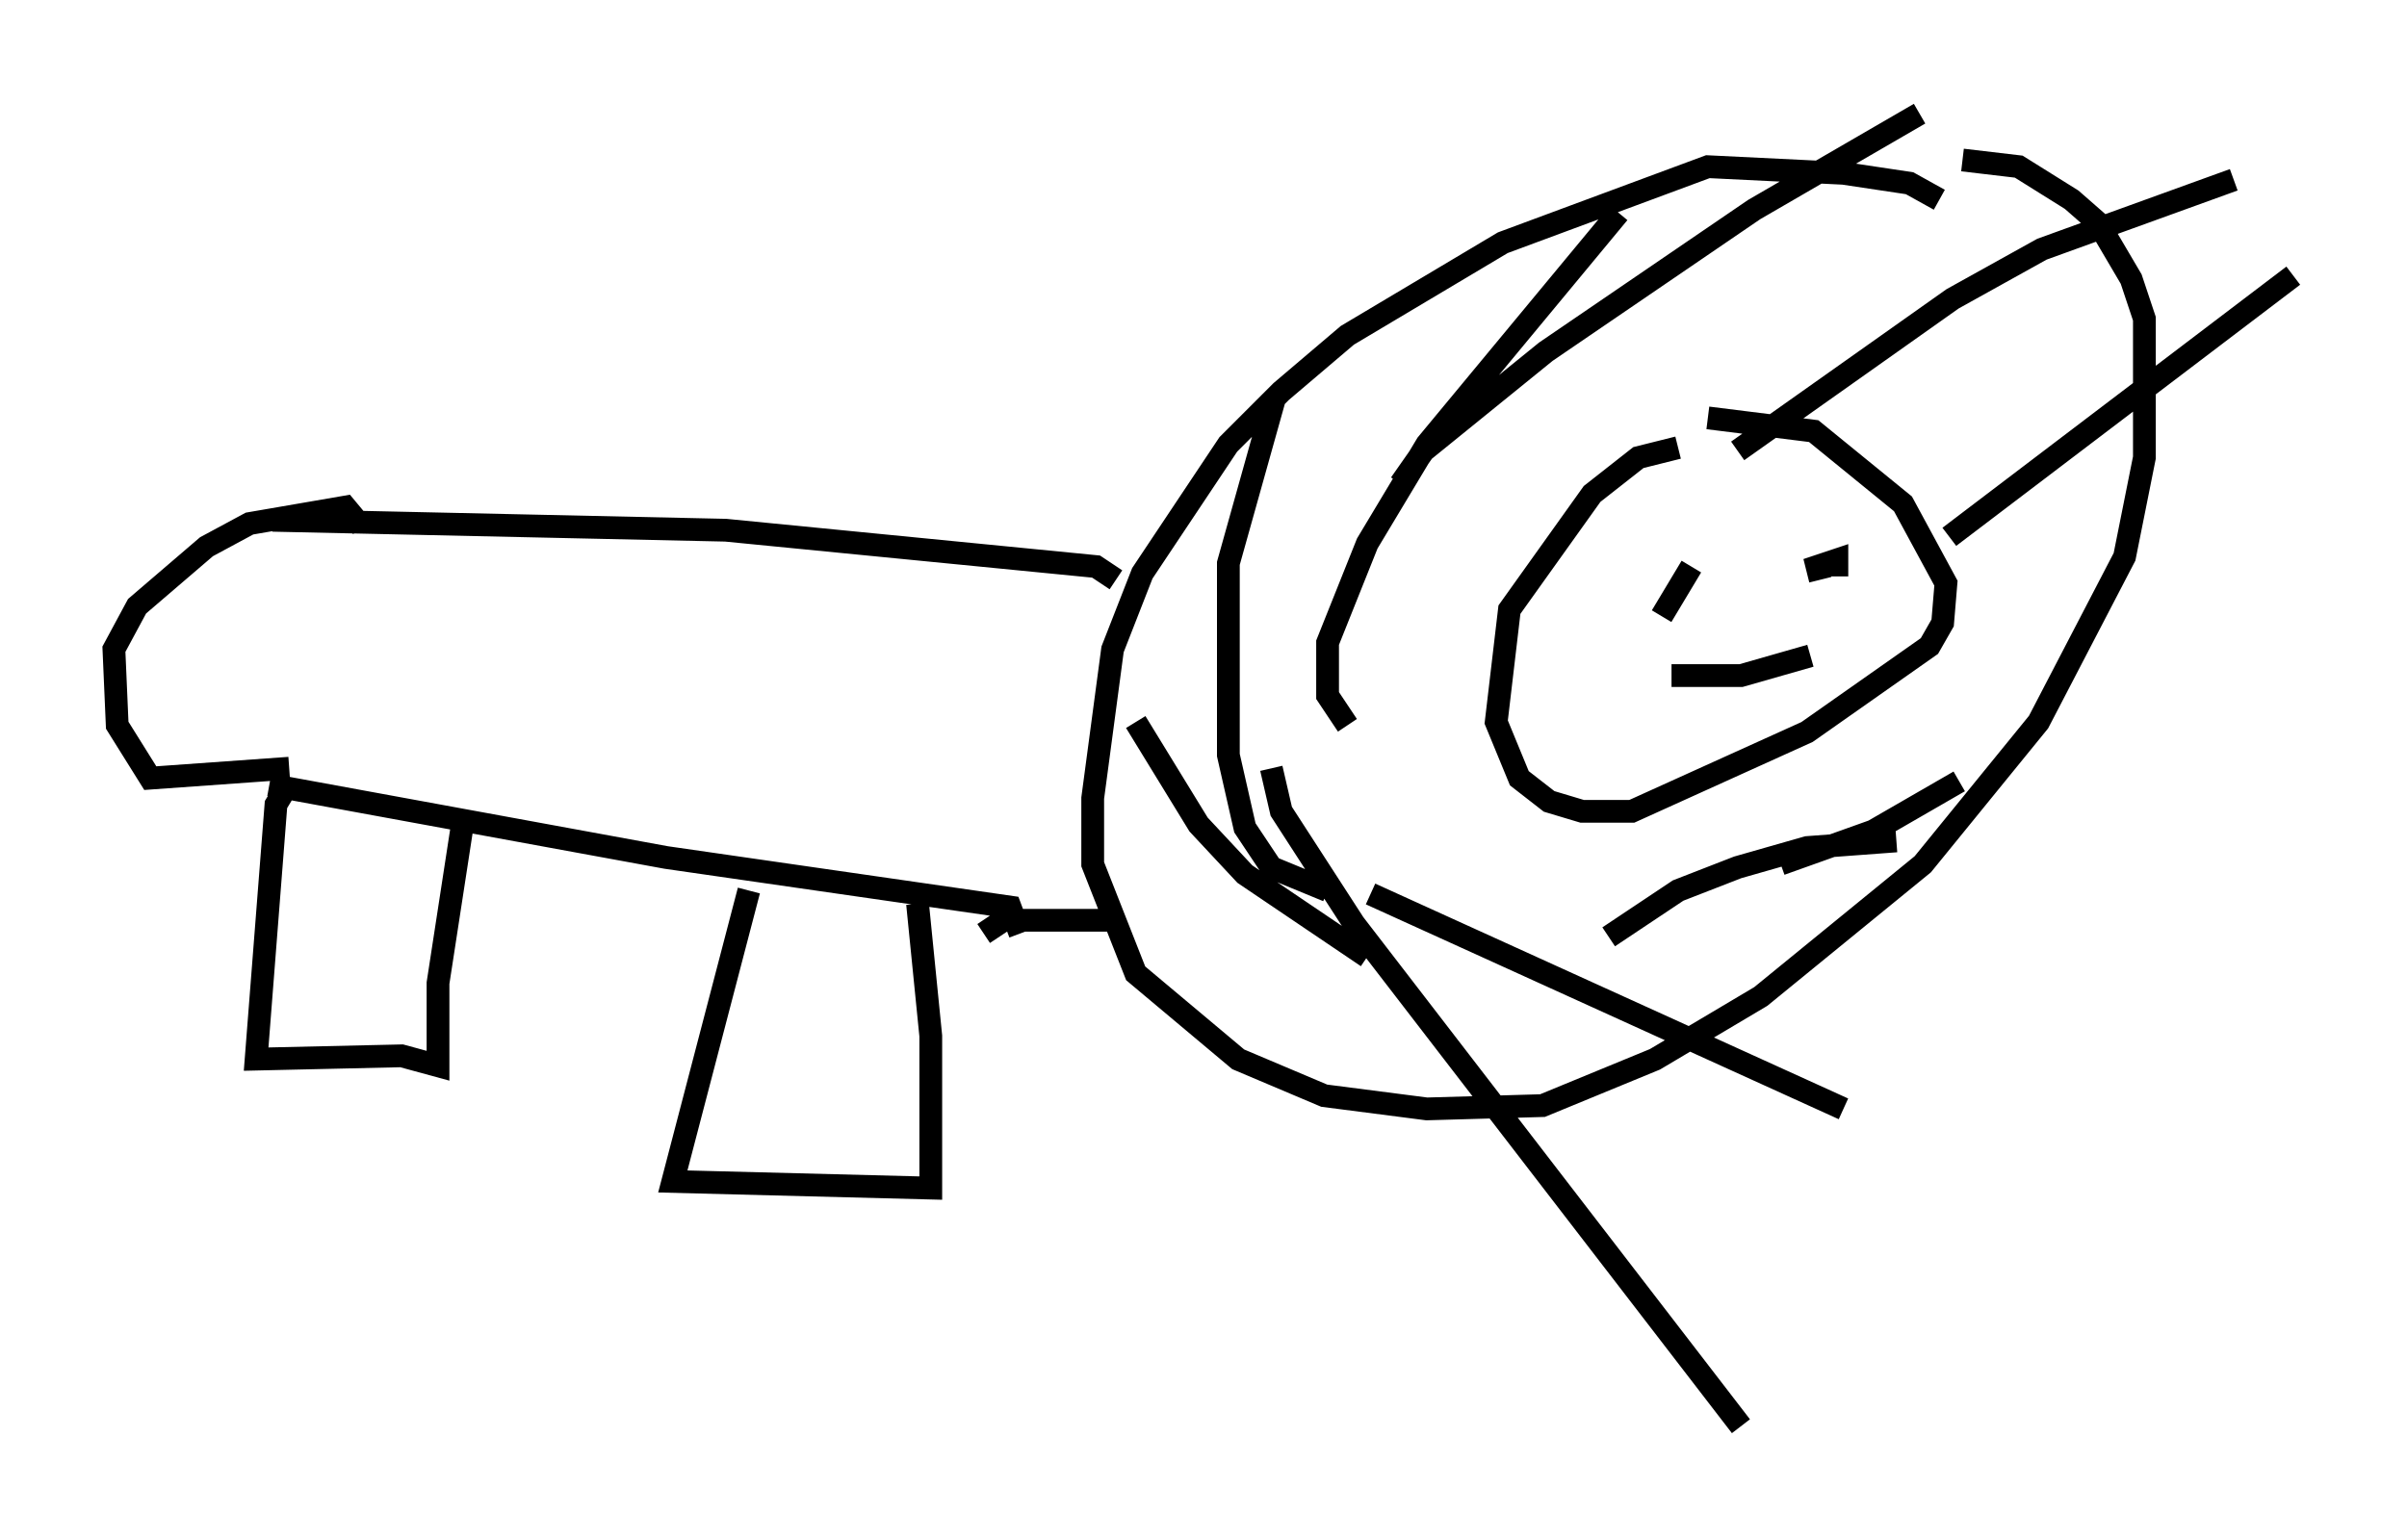 <?xml version="1.0" encoding="utf-8" ?>
<svg baseProfile="full" height="67.665" version="1.1" width="105.72" xmlns="http://www.w3.org/2000/svg" xmlns:ev="http://www.w3.org/2001/xml-events" xmlns:xlink="http://www.w3.org/1999/xlink"><defs /><rect fill="white" height="67.665" width="105.72" x="0" y="0" /><path d="M40.877, 47.994 m0.0, 0.0 m44.302, -39.218 l-1.307, -0.726 -2.905, -0.436 l-5.955, -0.291 -9.006, 3.341 l-6.827, 4.067 -2.905, 2.469 l-2.324, 2.324 -3.777, 5.665 l-1.307, 3.341 -0.872, 6.536 l0.0, 2.905 1.888, 4.793 l4.503, 3.777 3.777, 1.598 l4.503, 0.581 5.084, -0.145 l4.939, -2.034 4.648, -2.76 l7.117, -5.81 5.084, -6.246 l3.777, -7.263 0.872, -4.358 l0.0, -6.101 -0.581, -1.743 l-1.453, -2.469 -1.162, -1.017 l-2.324, -1.453 -2.469, -0.291 m-12.492, 12.637 l-1.743, 0.436 -2.034, 1.598 l-3.631, 5.084 -0.581, 4.939 l1.017, 2.469 1.307, 1.017 l1.453, 0.436 2.179, 0.0 l7.698, -3.486 5.374, -3.777 l0.581, -1.017 0.145, -1.743 l-1.888, -3.486 -3.922, -3.196 l-4.648, -0.581 m-19.173, 15.397 l0.436, 1.888 3.196, 4.939 l16.994, 22.078 m-16.268, -23.385 l20.771, 9.441 m-20.916, -6.682 l-5.374, -3.631 -2.034, -2.179 l-2.76, -4.503 m8.425, 7.408 l-2.469, -1.017 -1.162, -1.743 l-0.726, -3.196 0.0, -8.425 l2.034, -7.263 m3.196, 14.38 l-0.872, -1.307 0.0, -2.324 l1.743, -4.358 2.615, -4.358 l8.425, -10.168 m-9.587, 11.911 l1.017, -1.453 5.374, -4.358 l9.151, -6.246 7.263, -4.212 m-7.989, 14.816 l9.441, -6.682 3.922, -2.179 l8.425, -3.05 m-12.492, 15.687 l15.106, -11.475 m-27.743, 14.961 l1.307, -2.179 m5.374, 3.341 l0.0, 0.0 m-30.648, -2.76 l-0.872, -0.581 -16.268, -1.598 l-19.899, -0.436 m32.827, 18.156 l-0.436, -1.162 -15.106, -2.179 l-17.43, -3.196 m31.374, 6.536 l0.872, -0.581 4.939, 0.0 m-8.715, -0.726 l0.581, 5.81 0.0, 6.682 l-11.33, -0.291 3.341, -12.782 m-20.335, -4.503 l-0.436, 0.726 -0.872, 11.184 l6.391, -0.145 1.598, 0.436 l0.0, -3.631 1.162, -7.553 m-7.698, -1.888 l-6.101, 0.436 -1.453, -2.324 l-0.145, -3.341 1.017, -1.888 l3.05, -2.615 1.888, -1.017 l4.212, -0.726 0.726, 0.872 m54.76, 18.011 l3.05, -2.034 2.615, -1.017 l3.05, -0.872 3.922, -0.291 m-5.084, 1.017 l4.067, -1.453 3.777, -2.179 m-7.117, -8.86 l0.0, 0.0 m-6.246, 3.631 l0.0, 0.0 m7.989, -3.777 l0.0, -0.726 -0.872, 0.291 l0.145, 0.581 m-6.536, 4.212 l3.05, 0.0 3.05, -0.872 " fill="none" stroke="black" stroke-width="1" /></svg>